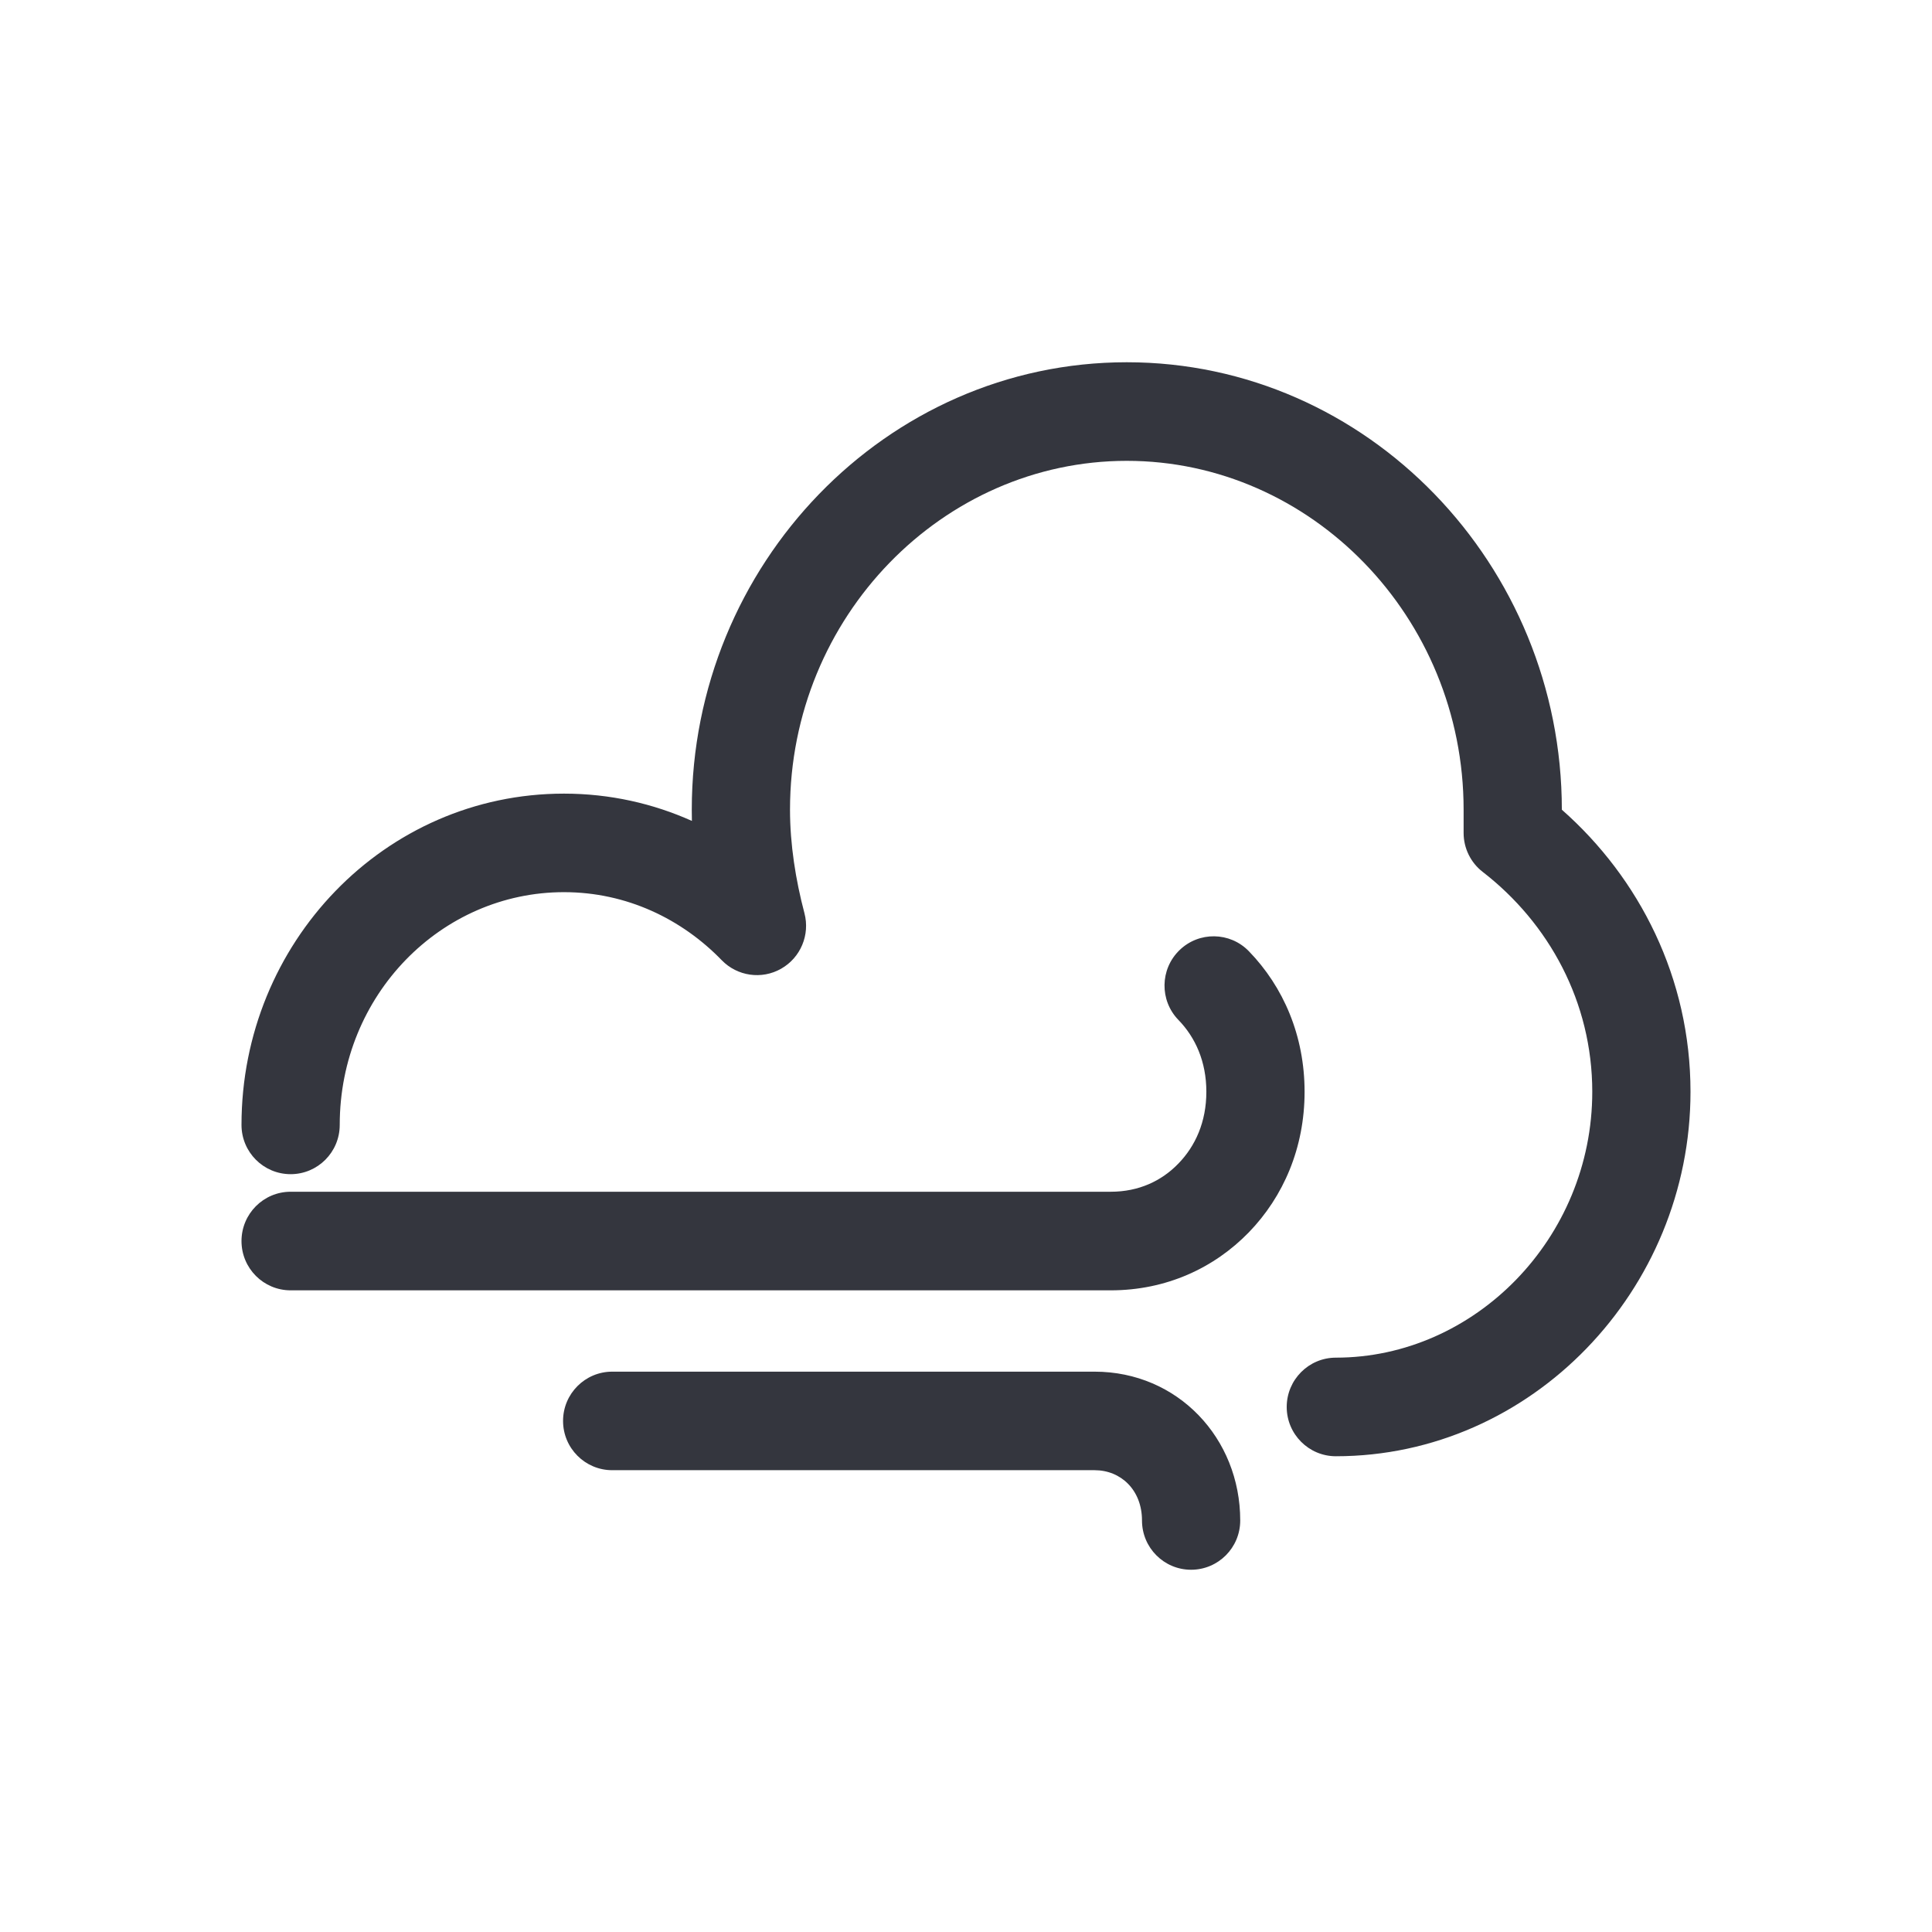 <svg width="32" height="32" viewBox="0 0 32 32" fill="none" xmlns="http://www.w3.org/2000/svg">
<path fill-rule="evenodd" clip-rule="evenodd" d="M11.458 13.411C11.458 9.355 14.677 6 18.663 6C22.65 6 25.869 9.355 25.869 13.411C27.154 14.544 28 16.2 28 18.083C28 21.37 25.366 24.12 22.126 24.12C21.677 24.12 21.312 23.754 21.312 23.304C21.312 22.853 21.677 22.487 22.126 22.487C24.425 22.487 26.373 20.511 26.373 18.083C26.373 16.598 25.655 15.29 24.559 14.442C24.359 14.288 24.242 14.049 24.242 13.796V13.411C24.242 10.213 21.709 7.633 18.663 7.633C15.618 7.633 13.085 10.213 13.085 13.411C13.085 13.985 13.178 14.573 13.324 15.125C13.419 15.484 13.26 15.862 12.938 16.045C12.617 16.228 12.212 16.17 11.954 15.904C11.293 15.222 10.379 14.777 9.341 14.777C7.308 14.777 5.627 16.479 5.627 18.632C5.627 19.083 5.263 19.448 4.814 19.448C4.364 19.448 4 19.083 4 18.632C4 15.62 6.367 13.145 9.341 13.145C10.105 13.145 10.82 13.31 11.46 13.597C11.459 13.535 11.458 13.473 11.458 13.411Z" fill="#34363E"/>
<path fill-rule="evenodd" clip-rule="evenodd" d="M19.535 15.739C19.857 15.425 20.372 15.432 20.685 15.755C21.258 16.346 21.608 17.155 21.608 18.083C21.608 19.011 21.258 19.819 20.685 20.411C20.111 21.002 19.317 21.372 18.397 21.372H4.814C4.364 21.372 4 21.007 4 20.556C4 20.105 4.364 19.739 4.814 19.739H18.397C18.862 19.739 19.24 19.56 19.518 19.272C19.798 18.984 19.981 18.584 19.981 18.083C19.981 17.582 19.798 17.181 19.518 16.893C19.205 16.57 19.212 16.053 19.535 15.739Z" fill="#34363E"/>
<path fill-rule="evenodd" clip-rule="evenodd" d="M9.326 23.535C9.326 23.084 9.691 22.719 10.14 22.719H18.13C19.506 22.719 20.542 23.82 20.542 25.184C20.542 25.635 20.178 26 19.728 26C19.279 26 18.915 25.635 18.915 25.184C18.915 24.679 18.565 24.351 18.13 24.351H10.14C9.691 24.351 9.326 23.986 9.326 23.535Z" fill="#34363E"/>
</svg>
